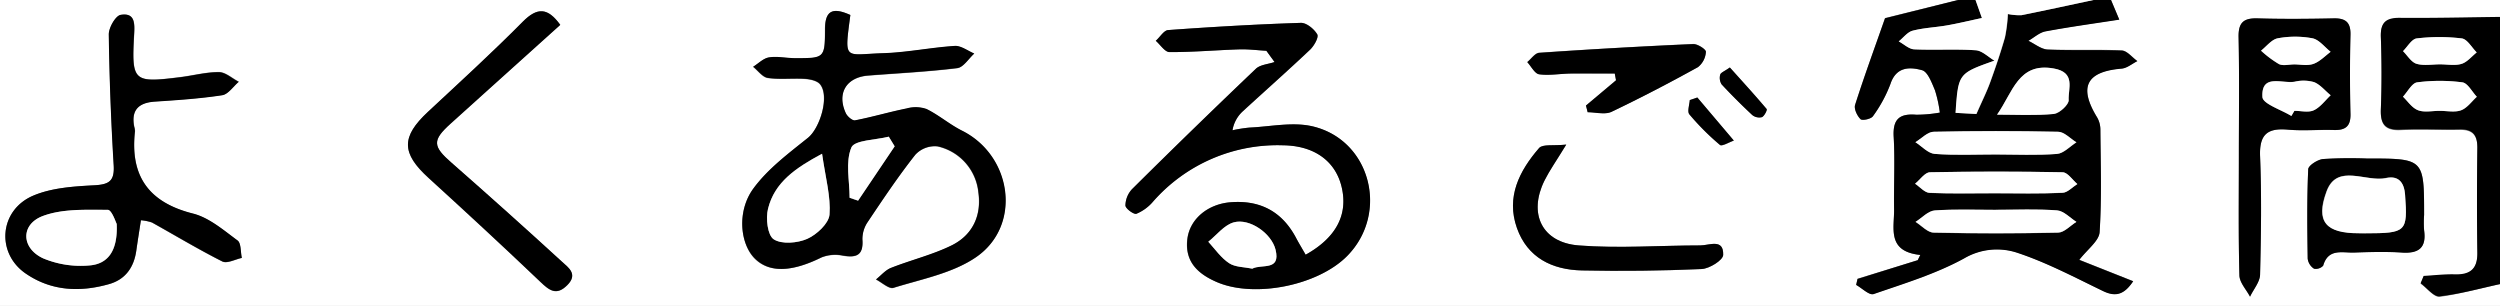 <svg id="Layer_1" data-name="Layer 1" xmlns="http://www.w3.org/2000/svg" viewBox="0 0 572 70"><rect x="0" y="0" width="572" height="70" fill="#808080" stroke="none"/><title>faq-subtext</title><path d="M572,65v5H0V0H448L431.29,4.13C429,10.78,426.56,17.32,424.44,24c-.29.91.47,2.5,1.24,3.26.4.39,2.41,0,2.84-.67a31.16,31.16,0,0,0,4-7.37c1.33-4,4.45-3.93,7.24-3.16,1.31.36,2.22,2.87,2.94,4.56a29.16,29.16,0,0,1,1.13,5.14,30.71,30.71,0,0,1-5.4.49c-3.88-.32-5.4,1.05-5.16,5.1.31,5.48,0,11,.09,16.49.07,4.37-1.72,9.68,6,10.49l-.59,1.2L425,63.77l-.32,1.38c1.36.75,3,2.43,4,2.09,7-2.43,14.29-4.63,20.76-8.19a14.79,14.79,0,0,1,12.33-1.18c6.68,2.24,13,5.6,19.39,8.68,3,1.44,4.89.72,6.9-2.24l-12.33-4.89c1.85-2.41,4.51-4.28,4.65-6.33.51-7.8.24-15.65.18-23.48a5.63,5.63,0,0,0-.75-2.79c-4.27-7-2.47-10.48,5.6-11.16,1.24-.1,2.41-1.12,3.61-1.72-1.19-.84-2.34-2.36-3.56-2.42-5.65-.26-11.33,0-17-.22-1.48-.06-2.92-1.27-4.38-2,1.3-.74,2.52-1.89,3.91-2.16,5.47-1,11-1.78,16.87-2.69L483,0h89V4c-7.64.09-15.29.28-22.93.21-3.23,0-4.45,1.11-4.33,4.38.19,5.48.21,11,0,16.47-.13,3.38.91,4.89,4.48,4.73,4.49-.21,9,0,13.48-.06,3-.07,4.16,1.21,4.12,4.17-.09,8-.11,16,0,24,.06,3.69-1.62,5.06-5.15,5-2.37-.07-4.76.23-7.14.36l-.69,1.67c1.46,1,3,3.1,4.34,3C562.84,67.28,567.4,66,572,65ZM194.56,3.43c-3.91-1.76-5.81-1.18-5.83,3.37,0,6.56-.2,6.59-6.82,6.56-2,0-4-.48-6-.18-1.29.2-2.42,1.39-3.63,2.14,1.12.89,2.15,2.39,3.38,2.56,2.77.4,5.65,0,8.47.21,1.21.08,2.82.42,3.48,1.25,2.19,2.73,0,10-2.79,12.24-4.45,3.57-9.22,7.12-12.52,11.65-3.75,5.13-2.9,12.58.28,15.88s8.44,3.24,15.34-.17a8.51,8.51,0,0,1,4.84-.42c3.12.54,4.79,0,4.52-3.68a6.94,6.94,0,0,1,1.21-4c3.5-5.23,7-10.47,10.9-15.4a6.09,6.09,0,0,1,5.09-1.91,12,12,0,0,1,9.34,10.53c.76,5.33-1.35,9.75-6.08,12.11-4.4,2.19-9.32,3.35-13.92,5.17-1.29.51-2.29,1.74-3.43,2.64,1.35.69,3,2.24,4,1.92,6.42-2,13.48-3.34,18.87-7,10.51-7.18,8.33-23.12-3.1-28.91-2.86-1.44-5.34-3.62-8.21-5a7.63,7.63,0,0,0-4.55-.13c-4,.8-7.84,1.95-11.8,2.72-.6.12-1.78-.89-2.12-1.64-2.1-4.56.13-8.22,5.13-8.61,6.8-.53,13.62-.87,20.38-1.7,1.41-.18,2.59-2.17,3.88-3.33-1.5-.62-3-1.83-4.47-1.74-5.47.35-10.9,1.49-16.37,1.66C193.14,12.43,193.15,14.15,194.56,3.43ZM298.73,58.28c-.88-1.54-1.64-2.79-2.34-4.07-3.23-5.88-8.23-8.46-14.88-7.93-5.19.42-9.28,3.81-9.86,8.36-.65,5.18,2.34,8,6.69,9.88,8.59,3.73,23.14.85,29.86-5.95,9.67-9.8,5.36-26.61-8-29.68-4.51-1-9.53.08-14.32.3a31.3,31.3,0,0,0-3.92.62,7.58,7.58,0,0,1,2.34-4.28c5.14-4.73,10.39-9.36,15.46-14.16.92-.87,2-2.83,1.65-3.5-.69-1.23-2.45-2.68-3.72-2.64-10.14.33-20.27.92-30.39,1.65-1,.07-1.89,1.6-2.84,2.45,1.05.91,2.1,2.58,3.15,2.59,5.32,0,10.64-.45,16-.63,2-.06,4.1.21,6.16.33l1.87,2.57c-1.46.51-3.3.61-4.32,1.59Q273,29.39,259,43.29A5.6,5.6,0,0,0,257.5,47c0,.71,1.93,2.1,2.51,1.89a10.12,10.12,0,0,0,3.82-2.8,37.88,37.88,0,0,1,29.72-12.87c7.22.08,12.05,3.67,13.43,9.6C308.45,49.1,305.78,54.37,298.73,58.28ZM32.24,50.39a10.7,10.7,0,0,1,2.51.54c5.37,3,10.63,6.16,16.11,8.92,1.08.54,3-.5,4.46-.81-.3-1.38-.12-3.41-1-4-3.2-2.36-6.5-5.22-10.2-6.15C34,46.3,29.73,40.25,30.91,30a3.46,3.46,0,0,0-.16-1c-.77-3.84.94-5.55,4.72-5.8,5.15-.34,10.3-.68,15.39-1.46,1.39-.21,2.54-2,3.8-3.07-1.52-.78-3-2.19-4.55-2.21-3,0-5.93.8-8.9,1.16C30.53,19,30.12,18.67,30.71,8c.15-2.62.24-5.14-3.07-4.59-1.16.19-2.74,2.92-2.72,4.47q.2,15,1.12,29.91c.22,3.59-1,4.43-4.43,4.61-4.73.25-9.78.57-14,2.38C-.19,48.08-.94,57.87,5.85,62.56,11.72,66.61,18.29,66.9,25,65c3.75-1.08,5.66-3.86,6.2-7.66C31.5,55.09,31.86,52.87,32.24,50.39ZM512.25,36c0,9-.12,18,.12,27,0,1.65,1.58,3.26,2.43,4.89.8-1.71,2.26-3.4,2.3-5.12.23-9,.37-18,0-27-.2-5,1.65-6.52,6.34-6.1,3.47.31,7,0,10.49.08,2.7.09,3.93-.83,3.85-3.73q-.22-9,0-18c.08-2.85-1-3.86-3.79-3.81-5.83.11-11.67.16-17.49,0-3.22-.09-4.39,1-4.32,4.32C512.38,17.69,512.25,26.85,512.25,36ZM128.19,5.69c-2.87-4-5.25-4.06-8.57-.7-7,7.08-14.38,13.8-21.67,20.6-6.2,5.77-6.13,9.48.16,15.2,8.59,7.82,17.13,15.71,25.53,23.73,2.1,2,3.71,3.2,6.18.72s.2-4-1.23-5.32q-12.51-11.43-25.23-22.61c-4.36-3.83-4.52-5.18-.25-9C111.36,20.83,119.62,13.41,128.19,5.69ZM541.52,36.27a97.24,97.24,0,0,0-10,.12c-1.25.12-3.37,1.49-3.4,2.36-.3,6.8-.22,13.62-.12,20.43a3.21,3.21,0,0,0,1.46,2.25,2.29,2.29,0,0,0,2.09-.69c1.15-3.94,4.34-2.9,7-3,3.66-.1,7.33-.22,11,0,3.87.26,5.66-1.08,5.09-5.1a25.38,25.38,0,0,1,0-3.49C554.63,36.26,554.63,36.26,541.52,36.27ZM358.36,33.08c-2.94.32-5.39-.15-6.21.8-4.51,5.21-7.58,11.2-5.07,18.29,2.41,6.81,8.08,9.57,14.88,9.71,9.12.19,18.27.08,27.38-.32,1.78-.08,4.9-2.05,4.93-3.23.12-3.82-3.19-2.17-5.24-2.17-9.28,0-18.61.71-27.83,0-8.43-.66-11.54-7.29-7.83-14.81C354.53,39,356.06,36.85,358.36,33.08Zm4.51-8.93.39,1.5c1.85,0,4,.61,5.48-.11,6.7-3.16,13.26-6.62,19.75-10.21a4.82,4.82,0,0,0,1.82-3.51c0-.56-1.89-1.81-2.87-1.77q-17.64.82-35.25,2c-1,.06-1.84,1.39-2.75,2.13.9,1,1.72,2.66,2.73,2.79,2.43.32,4.95-.14,7.43-.18,3.29-.05,6.57,0,9.86,0,.1.51.19,1,.29,1.55Zm32.92-8.71c-1.27.9-2.11,1.18-2.22,1.64a2.76,2.76,0,0,0,.34,2.2q3.38,3.66,7,7a2.55,2.55,0,0,0,2.2.49c.56-.24,1.27-1.65,1.09-1.86C401.51,21.75,398.68,18.66,395.79,15.44Zm-7.44,6.87-1.72.6c-.06,1.11-.61,2.65-.09,3.27a57.36,57.36,0,0,0,7,7c.46.39,2.08-.61,3.17-1Z" fill="#fff"/><path d="M483,0l1.9,4.5C479,5.41,473.5,6.16,468,7.19c-1.39.27-2.61,1.42-3.91,2.16,1.46.68,2.9,1.89,4.38,2,5.66.24,11.34,0,17,.22,1.22.06,2.37,1.58,3.56,2.42-1.2.6-2.37,1.62-3.61,1.72-8.07.68-9.87,4.2-5.6,11.16a5.63,5.63,0,0,1,.75,2.79c.06,7.83.33,15.68-.18,23.48-.14,2-2.8,3.92-4.65,6.33l12.33,4.89c-2,3-3.94,3.68-6.9,2.24-6.38-3.08-12.71-6.44-19.39-8.68a14.79,14.79,0,0,0-12.33,1.18c-6.47,3.56-13.72,5.76-20.76,8.19-1,.34-2.65-1.34-4-2.09l.32-1.38,13.77-4.29.59-1.2c-7.71-.81-5.92-6.12-6-10.49-.08-5.49.22-11-.09-16.49-.24-4.05,1.28-5.42,5.16-5.1a30.71,30.71,0,0,0,5.4-.49,29.16,29.16,0,0,0-1.13-5.14c-.72-1.69-1.63-4.2-2.94-4.56-2.79-.77-5.91-.86-7.24,3.16a31.16,31.16,0,0,1-4,7.37c-.43.63-2.44,1.06-2.84.67-.77-.76-1.53-2.35-1.24-3.26,2.12-6.63,4.51-13.17,6.85-19.82L448,0h4l1.51,4.12c-2.91.62-5.45,1.24-8,1.69s-5.32.55-7.87,1.22c-1.19.31-2.11,1.6-3.16,2.44,1.2.64,2.38,1.77,3.6,1.82,4.65.22,9.33-.11,14,.21,1.48.09,2.87,1.54,4.3,2.38-8.28,2.9-8.28,2.9-8.9,11.94l4.76.26c1.39-3.16,2.4-5.17,3.16-7.28,1.23-3.38,2.4-6.8,3.38-10.27a35,35,0,0,0,.66-5.32,13.76,13.76,0,0,0,3.09.27C468,2.37,473.49,1.17,479,0ZM456.44,44.23c5.15,0,10.3.13,15.43-.1,1.17-.05,2.29-1.32,3.43-2-1.12-.94-2.23-2.67-3.37-2.69q-15.18-.31-30.36,0c-1.15,0-2.27,1.71-3.4,2.62,1.11.73,2.2,2,3.34,2.09C446.48,44.35,451.47,44.22,456.44,44.23Zm.21-8.88c4.66,0,9.34.22,14-.13,1.55-.12,3-1.73,4.47-2.66-1.4-.84-2.78-2.38-4.2-2.41q-14.22-.31-28.47,0c-1.4,0-2.78,1.55-4.17,2.38,1.47.94,2.89,2.56,4.42,2.68C447.31,35.57,452,35.34,456.65,35.35Zm0,12.69c-4.66,0-9.34-.22-14,.13-1.52.11-2.94,1.7-4.4,2.62,1.38.85,2.75,2.42,4.15,2.45q14.24.34,28.47,0c1.41,0,2.79-1.6,4.18-2.45-1.47-.92-2.9-2.52-4.44-2.63C466,47.81,461.31,48,456.65,48Zm.28-21.81c4.34,0,8.7.25,13-.16,1.28-.12,3.44-2.12,3.38-3.16-.15-2.66,1.71-6.36-3.48-7.25C461.8,14.28,460.54,21.11,456.93,26.23Z"/><path d="M572,65c-4.6,1-9.16,2.28-13.82,2.8-1.31.15-2.88-1.91-4.34-3l.69-1.67c2.38-.13,4.77-.43,7.14-.36,3.53.1,5.21-1.27,5.15-5-.12-8-.1-16,0-24,0-3-1.13-4.24-4.12-4.17-4.49.1-9-.15-13.48.06-3.57.16-4.61-1.35-4.48-4.73.22-5.48.2-11,0-16.47-.12-3.27,1.1-4.41,4.33-4.38,7.64.07,15.29-.12,22.93-.21ZM558.19,25.36c1.65,0,3.45.42,4.9-.12s2.42-2,3.61-3.09c-1.1-1.15-2.08-3.13-3.31-3.3a39.77,39.77,0,0,0-10.34,0c-1.2.16-2.17,2.13-3.25,3.28,1.15,1.08,2.13,2.6,3.49,3.11S556.54,25.35,558.19,25.36Zm.11-10.64c1.64,0,3.4.35,4.9-.1,1.3-.4,2.32-1.71,3.47-2.62-1.13-1.12-2.15-3-3.4-3.2a43,43,0,0,0-10.33,0c-1.14.13-2.09,1.89-3.13,2.91,1,1,1.88,2.52,3.09,2.89C554.56,15.09,556.48,14.71,558.3,14.72Z"/><path d="M479,0c-5.51,1.17-11,2.37-16.53,3.48a13.76,13.76,0,0,1-3.09-.27,35,35,0,0,1-.66,5.32c-1,3.47-2.15,6.89-3.38,10.27-.76,2.11-1.77,4.12-3.16,7.28l-4.76-.26c.62-9,.62-9,8.9-11.94-1.43-.84-2.82-2.29-4.3-2.38-4.64-.32-9.32,0-14-.21-1.22,0-2.4-1.18-3.6-1.82,1.05-.84,2-2.13,3.16-2.44,2.55-.67,5.26-.76,7.87-1.22s5.12-1.07,8-1.69L452,0Z" fill="#fff"/><path d="M194.56,3.43c-1.41,10.72-1.42,9,7.52,8.73,5.47-.17,10.9-1.31,16.37-1.66,1.44-.09,3,1.12,4.47,1.74-1.29,1.16-2.47,3.15-3.88,3.33-6.76.83-13.58,1.17-20.38,1.7-5,.39-7.23,4.05-5.13,8.61.34.75,1.52,1.76,2.12,1.64,4-.77,7.84-1.92,11.8-2.72a7.63,7.63,0,0,1,4.55.13c2.87,1.41,5.35,3.59,8.21,5,11.43,5.79,13.61,21.73,3.1,28.91-5.39,3.69-12.45,5-18.87,7-1,.32-2.66-1.23-4-1.92,1.14-.9,2.14-2.13,3.43-2.64,4.6-1.82,9.52-3,13.92-5.17,4.73-2.36,6.84-6.78,6.08-12.11a12,12,0,0,0-9.34-10.53,6.09,6.09,0,0,0-5.09,1.91c-3.89,4.93-7.4,10.17-10.9,15.4a6.94,6.94,0,0,0-1.21,4c.27,3.66-1.4,4.22-4.52,3.68a8.51,8.51,0,0,0-4.84.42c-6.9,3.41-12,3.59-15.34.17s-4-10.75-.28-15.88c3.3-4.53,8.07-8.08,12.52-11.65,2.75-2.21,5-9.51,2.79-12.24-.66-.83-2.27-1.17-3.48-1.25-2.82-.18-5.7.19-8.47-.21-1.23-.17-2.26-1.67-3.38-2.56,1.21-.75,2.34-1.94,3.63-2.14,1.93-.3,4,.18,6,.18,6.62,0,6.79,0,6.82-6.56C188.75,2.25,190.65,1.67,194.56,3.43Zm-6.47,31.75c-6.13,3.27-10.86,6.53-12.36,12.55-.56,2.22-.12,6.1,1.3,7,1.83,1.19,5.42.9,7.65-.1s4.95-3.51,5.11-5.55C190.13,45,188.88,40.71,188.09,35.18Zm16.61-1.7-1.35-2.21c-3,.77-7.85.77-8.56,2.49-1.37,3.32-.4,7.61-.4,11.49l1.94.66Z"/><path d="M298.73,58.28c7-3.91,9.72-9.18,8.25-15.43-1.38-5.93-6.21-9.52-13.43-9.6a37.88,37.88,0,0,0-29.72,12.87,10.12,10.12,0,0,1-3.82,2.8c-.58.21-2.48-1.18-2.51-1.89A5.6,5.6,0,0,1,259,43.29q14-13.89,28.29-27.51c1-1,2.86-1.08,4.32-1.59l-1.87-2.57c-2.06-.12-4.12-.39-6.16-.33-5.32.18-10.64.65-16,.63-1.05,0-2.1-1.68-3.15-2.59,1-.85,1.84-2.38,2.84-2.45,10.12-.73,20.25-1.32,30.39-1.65,1.27,0,3,1.41,3.72,2.64.38.67-.73,2.63-1.65,3.5-5.07,4.8-10.32,9.43-15.46,14.16A7.58,7.58,0,0,0,282,29.81a31.3,31.3,0,0,1,3.92-.62c4.79-.22,9.81-1.34,14.32-.3,13.36,3.07,17.67,19.88,8,29.68-6.72,6.8-21.27,9.68-29.86,5.95-4.35-1.89-7.34-4.7-6.69-9.88.58-4.55,4.67-7.94,9.86-8.36,6.65-.53,11.65,2,14.88,7.93C297.09,55.49,297.85,56.74,298.73,58.28Zm-12.2,3.19c2.11-1.13,6.52.62,5.32-4.32-.92-3.78-6-7.29-9.57-6.27-2.19.61-3.9,2.9-5.82,4.43C278,57,279.37,59,281.23,60.22,282.63,61.15,284.7,61.08,286.53,61.47Z"/><path d="M32.24,50.39c-.38,2.48-.74,4.7-1.06,6.94-.54,3.8-2.45,6.58-6.2,7.66-6.69,1.91-13.26,1.62-19.13-2.43-6.79-4.69-6-14.48,1.72-17.79,4.26-1.81,9.31-2.13,14-2.38,3.45-.18,4.65-1,4.43-4.61q-.9-14.94-1.12-29.91c0-1.55,1.56-4.28,2.72-4.47,3.31-.55,3.22,2,3.07,4.59-.59,10.68-.18,11,10.5,9.69,3-.36,5.94-1.18,8.9-1.16,1.52,0,3,1.43,4.55,2.21-1.26,1.06-2.41,2.86-3.8,3.07-5.09.78-10.24,1.12-15.39,1.46-3.78.25-5.49,2-4.72,5.8a3.46,3.46,0,0,1,.16,1C29.73,40.25,34,46.3,44.14,48.85c3.7.93,7,3.79,10.2,6.15.86.63.68,2.66,1,4-1.51.31-3.38,1.35-4.46.81-5.48-2.76-10.74-5.94-16.11-8.92A10.7,10.7,0,0,0,32.24,50.39Zm-5.54.84c-.19-.32-1.11-3.18-2-3.19-5,0-10.34-.31-14.86,1.38-5.14,1.93-5,7.37.09,9.7a22.24,22.24,0,0,0,10.47,1.62C24.74,60.44,27,57.37,26.7,51.23Z"/><path d="M512.25,36c0-9.16.13-18.32-.06-27.48-.07-3.32,1.1-4.41,4.32-4.32,5.82.18,11.66.13,17.49,0,2.75-.05,3.87,1,3.79,3.81q-.22,9,0,18c.08,2.9-1.15,3.82-3.85,3.73-3.5-.11-7,.23-10.49-.08-4.69-.42-6.54,1.13-6.34,6.1.36,9,.22,18,0,27,0,1.72-1.5,3.41-2.3,5.12-.85-1.63-2.39-3.24-2.43-4.89C512.13,54,512.25,45,512.25,36Zm12-9.47.69-1.19c1.5,0,3.2.45,4.43-.12,1.5-.69,2.6-2.25,3.87-3.44-1.25-1-2.36-2.42-3.79-3a8.71,8.71,0,0,0-4.43-.1c-2.86.49-7.69-1.93-7.39,3.51C517.73,23.77,521.94,25.1,524.27,26.54Zm.61-11.81c1.49,0,3.11.37,4.44-.1s2.63-1.81,3.93-2.76c-1.38-1.08-2.63-2.78-4.16-3.09a21.52,21.52,0,0,0-7.92,0c-1.4.25-2.57,1.85-3.84,2.83a24.35,24.35,0,0,0,4.1,3.07C522.37,15.12,523.71,14.75,524.88,14.73Z"/><path d="M128.19,5.69c-8.57,7.72-16.83,15.14-25.08,22.58-4.27,3.86-4.11,5.21.25,9q12.74,11.17,25.23,22.61c1.43,1.31,3.71,2.81,1.23,5.32s-4.08,1.29-6.18-.72c-8.4-8-16.94-15.91-25.53-23.73-6.29-5.72-6.36-9.43-.16-15.2,7.29-6.8,14.66-13.52,21.67-20.6C122.94,1.63,125.32,1.72,128.19,5.69Z"/><path d="M541.52,36.27c13.11,0,13.11,0,13.11,12.94a25.38,25.38,0,0,0,0,3.49c.57,4-1.22,5.36-5.09,5.1-3.64-.25-7.31-.13-11,0-2.66.07-5.85-1-7,3a2.29,2.29,0,0,1-2.09.69A3.21,3.21,0,0,1,528,59.18c-.1-6.81-.18-13.63.12-20.43,0-.87,2.15-2.24,3.4-2.36A97.24,97.24,0,0,1,541.52,36.27Zm-.27,17.1c9.37,0,9.62-.34,9-8.77-.2-3-1.59-4.5-4.36-3.9-4.6,1-11.17-3.38-13.58,3-2.66,7.09-.13,9.62,7.39,9.63Z"/><path d="M358.36,33.08c-2.3,3.77-3.83,5.92-5,8.26-3.71,7.52-.6,14.15,7.83,14.81,9.22.72,18.55,0,27.83,0,2.05,0,5.36-1.65,5.24,2.17,0,1.18-3.15,3.15-4.93,3.23-9.11.4-18.26.51-27.38.32-6.8-.14-12.47-2.9-14.88-9.71-2.51-7.09.56-13.08,5.07-18.29C353,32.93,355.42,33.4,358.36,33.08Z"/><path d="M362.87,24.15l6.88-5.77c-.1-.52-.19-1-.29-1.55-3.29,0-6.57,0-9.86,0-2.48,0-5,.5-7.43.18-1-.13-1.83-1.81-2.73-2.79.91-.74,1.79-2.07,2.75-2.13q17.61-1.23,35.25-2c1,0,2.9,1.21,2.87,1.77a4.82,4.82,0,0,1-1.82,3.51c-6.49,3.59-13.05,7-19.75,10.21-1.5.72-3.63.11-5.48.11Z"/><path d="M395.79,15.44c2.89,3.22,5.72,6.31,8.42,9.52.18.21-.53,1.62-1.09,1.86a2.55,2.55,0,0,1-2.2-.49q-3.63-3.39-7-7a2.76,2.76,0,0,1-.34-2.2C393.68,16.62,394.52,16.34,395.79,15.44Z"/><path d="M388.35,22.31l8.35,9.85c-1.09.36-2.71,1.36-3.17,1a57.36,57.36,0,0,1-7-7c-.52-.62,0-2.16.09-3.27Z"/><path d="M456.44,44.22c-5,0-10,.13-14.93-.1-1.14,0-2.23-1.36-3.34-2.09,1.13-.91,2.25-2.6,3.4-2.62q15.18-.31,30.36,0c1.14,0,2.25,1.75,3.37,2.69-1.14.71-2.26,2-3.43,2C466.74,44.36,461.59,44.23,456.44,44.22Z" fill="#fff"/><path d="M456.65,35.34c-4.66,0-9.34.23-14-.13-1.53-.12-2.95-1.74-4.42-2.68,1.39-.83,2.77-2.34,4.17-2.38q14.24-.31,28.47,0c1.42,0,2.8,1.57,4.2,2.41-1.48.93-2.92,2.54-4.47,2.66C466,35.57,461.31,35.35,456.65,35.34Z" fill="#fff"/><path d="M456.65,48c4.66,0,9.34-.23,14,.13,1.54.11,3,1.71,4.44,2.63-1.39.85-2.77,2.42-4.18,2.45q-14.22.33-28.47,0c-1.4,0-2.77-1.6-4.15-2.45,1.46-.92,2.88-2.51,4.4-2.62C447.31,47.82,452,48,456.65,48Z" fill="#fff"/><path d="M456.93,26.23c3.61-5.12,4.87-12,12.9-10.57,5.19.89,3.33,4.59,3.48,7.25.06,1-2.1,3-3.38,3.16C465.63,26.48,461.27,26.23,456.93,26.23Z" fill="#fff"/><path d="M558.19,25.36c-1.65,0-3.45.41-4.9-.13s-2.34-2-3.49-3.11c1.08-1.15,2.05-3.12,3.25-3.28a39.77,39.77,0,0,1,10.34,0c1.23.17,2.21,2.15,3.31,3.3-1.19,1.07-2.22,2.57-3.61,3.09S559.84,25.36,558.19,25.36Z" fill="#fff"/><path d="M558.3,14.72c-1.82,0-3.74.37-5.4-.13-1.21-.37-2.07-1.89-3.09-2.89,1-1,2-2.78,3.13-2.91a43,43,0,0,1,10.33,0c1.25.17,2.27,2.08,3.4,3.2-1.15.91-2.17,2.22-3.47,2.62C561.7,15.07,559.94,14.72,558.3,14.72Z" fill="#fff"/><path d="M188.09,35.18c.79,5.53,2,9.8,1.7,13.93-.16,2-2.92,4.59-5.11,5.55s-5.82,1.29-7.65.1c-1.42-.93-1.86-4.81-1.3-7C177.23,41.71,182,38.45,188.09,35.18Z" fill="#fff"/><path d="M204.7,33.48l-8.37,12.43-1.94-.66c0-3.88-1-8.17.4-11.49.71-1.72,5.57-1.72,8.56-2.49Z" fill="#fff"/><path d="M286.53,61.47c-1.83-.39-3.9-.32-5.3-1.25C279.37,59,278,57,276.46,55.31c1.92-1.53,3.63-3.82,5.82-4.43,3.61-1,8.65,2.49,9.57,6.27C293.05,62.09,288.64,60.34,286.53,61.47Z" fill="#fff"/><path d="M26.7,51.23c.27,6.14-2,9.21-6.34,9.51A22.24,22.24,0,0,1,9.89,59.12c-5.07-2.33-5.23-7.77-.09-9.7C14.32,47.73,19.68,48,24.66,48,25.59,48.05,26.51,50.91,26.7,51.23Z" fill="#fff"/><path d="M524.27,26.54c-2.33-1.44-6.54-2.77-6.62-4.33-.3-5.44,4.53-3,7.39-3.51a8.71,8.71,0,0,1,4.43.1c1.43.57,2.54,2,3.79,3-1.27,1.19-2.37,2.75-3.87,3.44-1.23.57-2.93.12-4.43.12Z" fill="#fff"/><path d="M524.88,14.74c-1.17,0-2.51.38-3.45-.08a24.35,24.35,0,0,1-4.1-3.07c1.27-1,2.44-2.58,3.84-2.83a21.52,21.52,0,0,1,7.92,0c1.53.31,2.78,2,4.16,3.09-1.3,1-2.48,2.25-3.93,2.76S526.37,14.73,524.88,14.74Z" fill="#fff"/><path d="M541.25,53.38h-1.5c-7.52,0-10-2.54-7.39-9.63,2.41-6.43,9-2,13.58-3,2.77-.6,4.16.89,4.36,3.9C550.87,53,550.62,53.37,541.25,53.38Z" fill="#fff"/></svg>